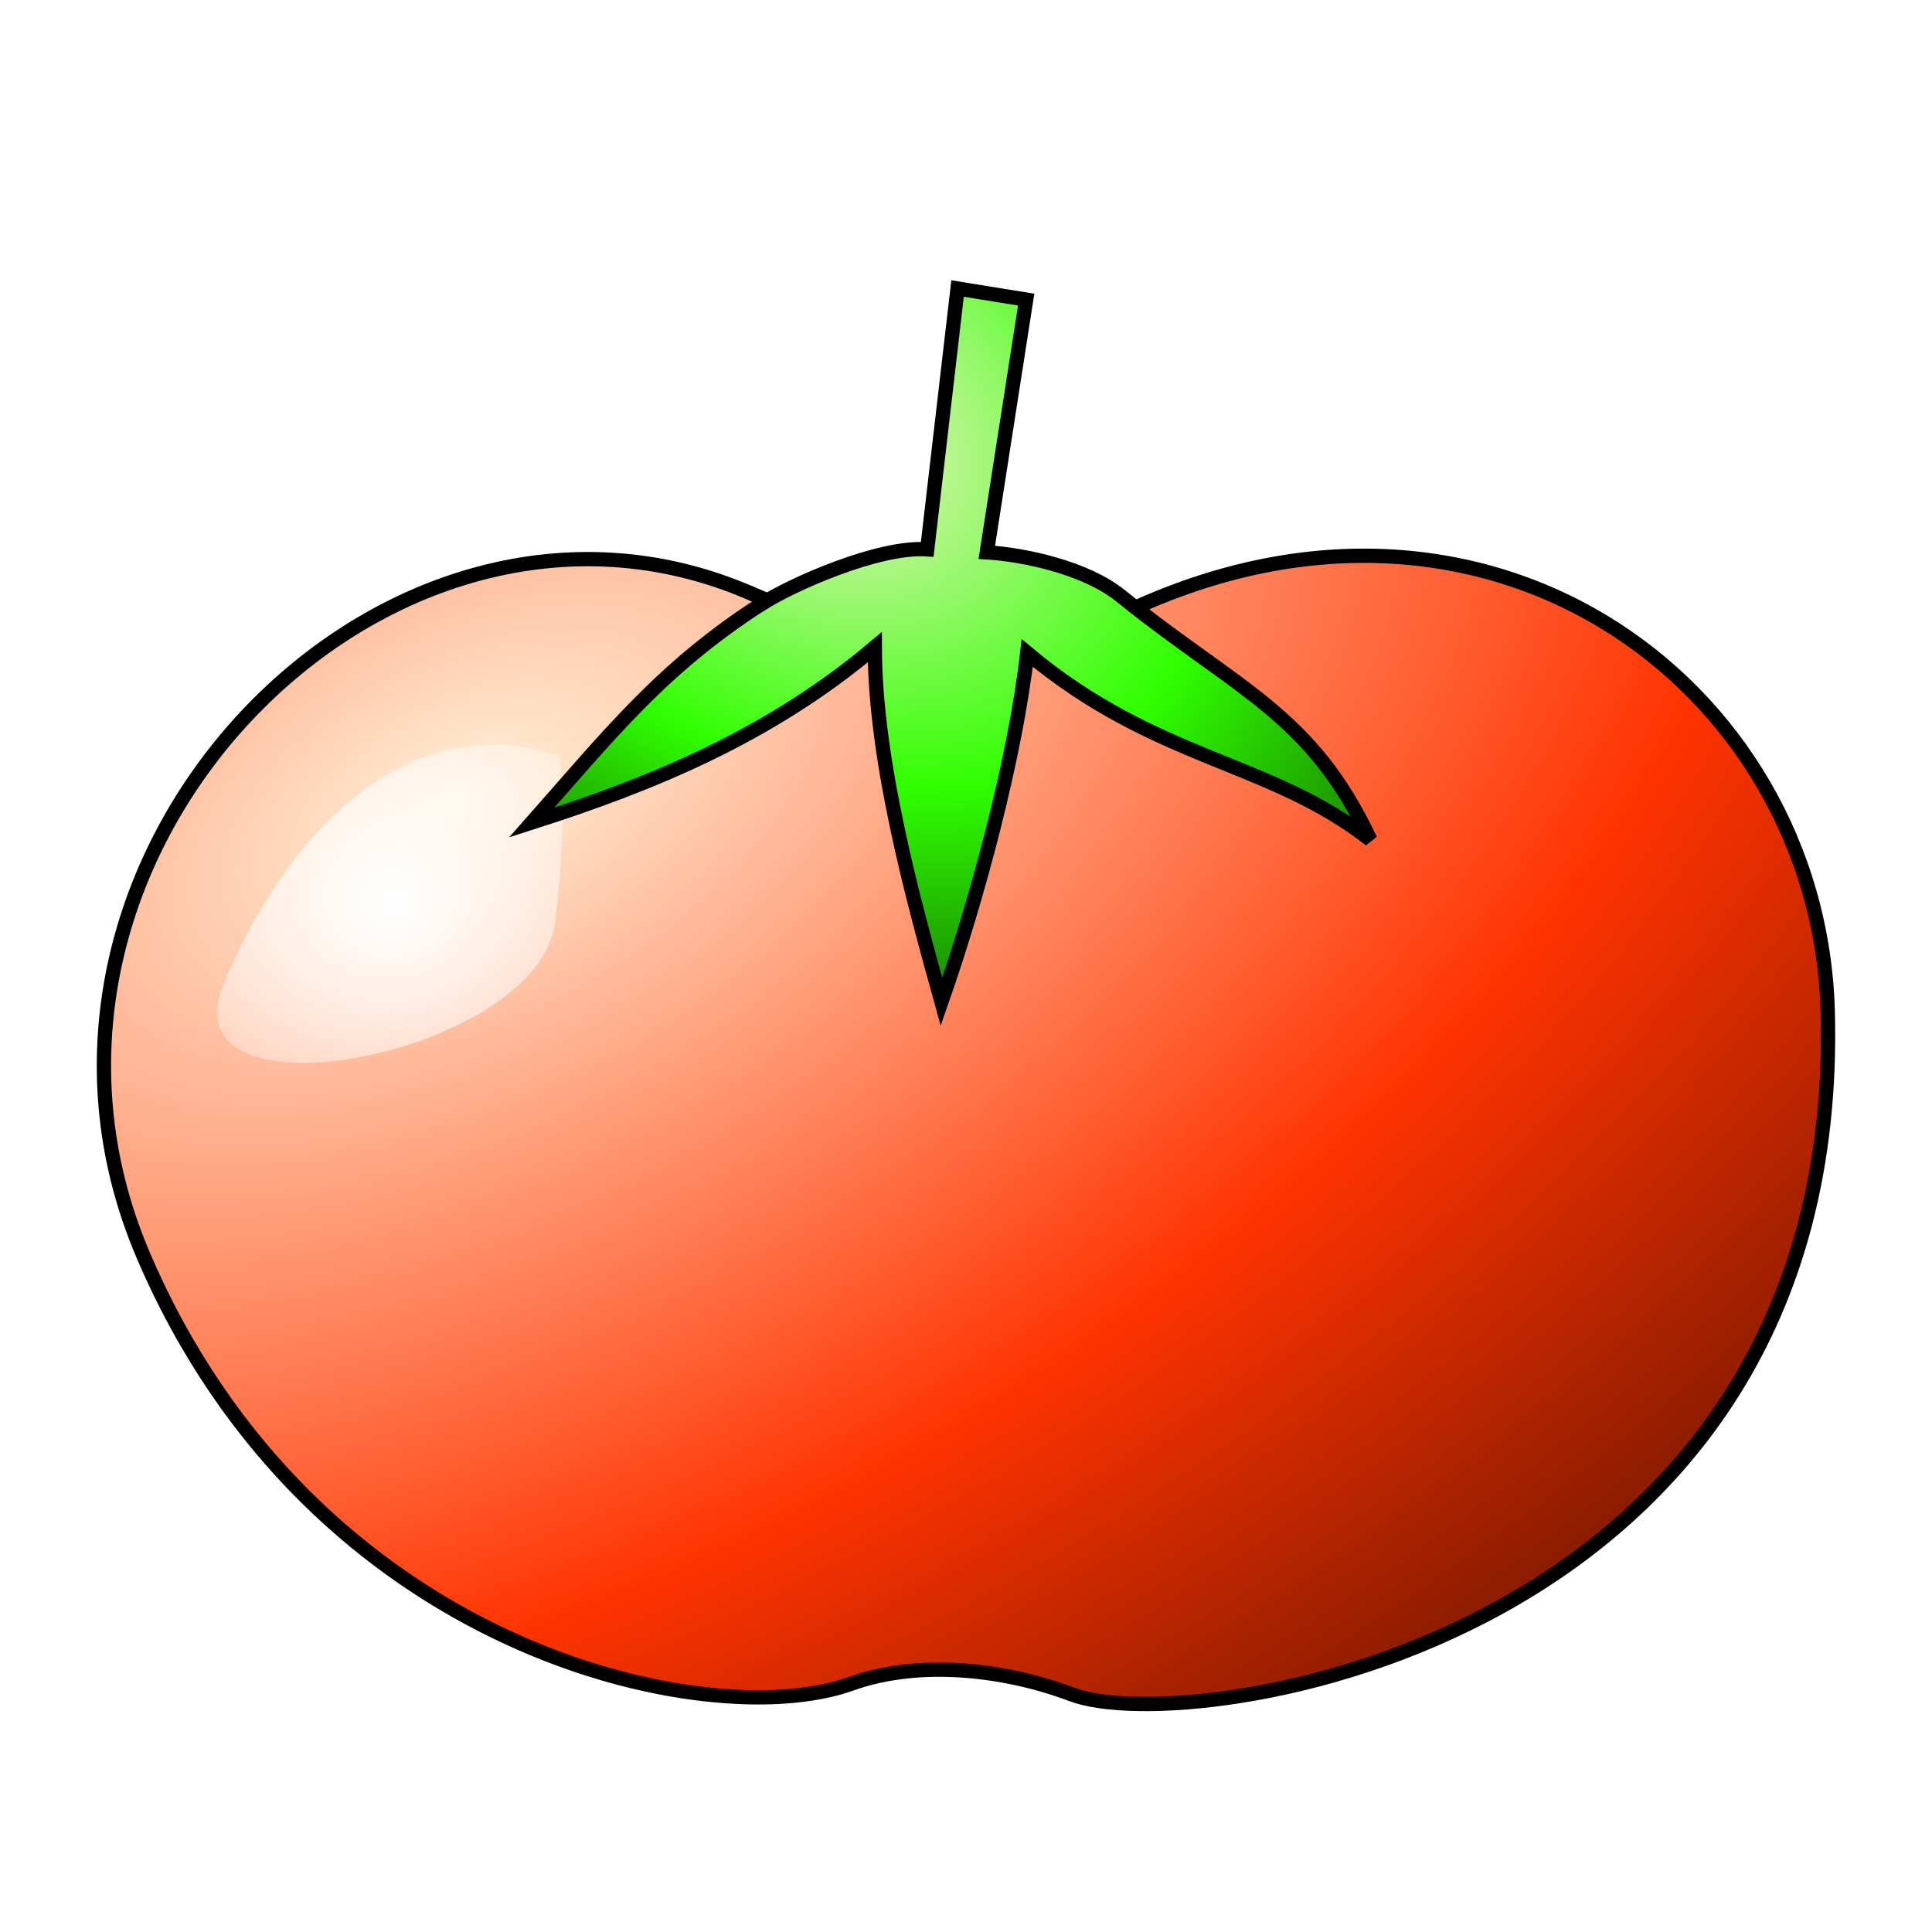<?xml version="1.0" encoding="UTF-8" standalone="no"?>
<!-- Created with Inkscape (http://www.inkscape.org/) -->

<svg
   xmlns:dc="http://purl.org/dc/elements/1.1/"
   xmlns:cc="http://creativecommons.org/ns#"
   xmlns:rdf="http://www.w3.org/1999/02/22-rdf-syntax-ns#"
   xmlns:svg="http://www.w3.org/2000/svg"
   xmlns="http://www.w3.org/2000/svg"
   xmlns:xlink="http://www.w3.org/1999/xlink"
   xmlns:sodipodi="http://sodipodi.sourceforge.net/DTD/sodipodi-0.dtd"
   xmlns:inkscape="http://www.inkscape.org/namespaces/inkscape"
   width="256"
   height="256"
   viewBox="0 0 67.733 67.733"
   version="1.1"
   id="svg8"
   inkscape:version="0.92.3 (2405546, 2018-03-11)"
   sodipodi:docname="Tomato.svg">
  <defs
     id="defs2">
    <linearGradient
       id="linearGradient1448"
       inkscape:collect="always">
      <stop
         style="stop-color:#fff1d9;stop-opacity:1"
         offset="0"
         id="stop1442" />
      <stop
         id="stop1444"
         offset="0.447"
         style="stop-color:#30ff00;stop-opacity:1" />
      <stop
         style="stop-color:#000000;stop-opacity:1"
         offset="1"
         id="stop1446" />
    </linearGradient>
    <linearGradient
       inkscape:collect="always"
       id="linearGradient5826">
      <stop
         style="stop-color:#ffffff;stop-opacity:1;"
         offset="0"
         id="stop5822" />
      <stop
         style="stop-color:#ffffff;stop-opacity:0.302"
         offset="1"
         id="stop5824" />
    </linearGradient>
    <linearGradient
       inkscape:collect="always"
       id="linearGradient4528">
      <stop
         id="stop4526"
         offset="0"
         style="stop-color:#fff1d9;stop-opacity:1" />
      <stop
         style="stop-color:#ff3300;stop-opacity:1"
         offset="0.447"
         id="stop5832" />
      <stop
         id="stop4524"
         offset="1"
         style="stop-color:#000000;stop-opacity:1" />
    </linearGradient>
    <filter
       inkscape:collect="always"
       style="color-interpolation-filters:sRGB"
       id="filter5810"
       x="-0.189"
       width="1.378"
       y="-0.205"
       height="1.411">
      <feGaussianBlur
         inkscape:collect="always"
         stdDeviation="0.493"
         id="feGaussianBlur5812" />
    </filter>
    <radialGradient
       inkscape:collect="always"
       xlink:href="#linearGradient5826"
       id="radialGradient5830"
       cx="17.318"
       cy="254.779"
       fx="17.318"
       fy="254.779"
       r="4.317"
       gradientTransform="matrix(1,0,0,0.942,-0.684,23.084)"
       gradientUnits="userSpaceOnUse" />
    <radialGradient
       inkscape:collect="always"
       xlink:href="#linearGradient4528"
       id="radialGradient5841"
       cx="17.816"
       cy="254.235"
       fx="17.816"
       fy="254.235"
       r="15.76"
       gradientTransform="matrix(1.771,1.287,-2.896,2.105,722.608,-296.908)"
       gradientUnits="userSpaceOnUse" />
    <radialGradient
       inkscape:collect="always"
       xlink:href="#linearGradient1448"
       id="radialGradient1440"
       cx="18.936"
       cy="257.739"
       fx="18.936"
       fy="257.739"
       r="7.739"
       gradientTransform="matrix(1.936,1.315,-0.955,1.406,233.606,-132.953)"
       gradientUnits="userSpaceOnUse" />
  </defs>
  <sodipodi:namedview
     id="base"
     pagecolor="#ffffff"
     bordercolor="#666666"
     borderopacity="1.0"
     inkscape:pageopacity="0.0"
     inkscape:pageshadow="2"
     inkscape:zoom="2.8"
     inkscape:cx="34.100666"
     inkscape:cy="121.2346"
     inkscape:document-units="mm"
     inkscape:current-layer="g1453"
     showgrid="false"
     units="px"
     inkscape:window-width="1848"
     inkscape:window-height="1177"
     inkscape:window-x="-8"
     inkscape:window-y="-8"
     inkscape:window-maximized="1" />
  <g
     inkscape:label="Ebene 1"
     inkscape:groupmode="layer"
     id="layer1"
     transform="translate(0,-229.267)">
    <g
       id="g5839"
       transform="matrix(1.934,0,0,1.934,-18.497,-242.112)">
      <g
         id="g1453"
         transform="translate(-5.6675464e-4,-2.97)"
         style="stroke-width:0.259;stroke-miterlimit:4;stroke-dasharray:none">
        <path
           style="fill:url(#radialGradient5841);fill-opacity:1;stroke:#000000;stroke-width:0.259;stroke-linecap:butt;stroke-linejoin:miter;stroke-miterlimit:4;stroke-dasharray:none;stroke-opacity:1"
           d="m 23.186,257.463 c -6.637,-2.894 -14.098,4.807 -11.025,11.994 3.074,7.187 10.251,8.695 12.829,7.769 1.259,-0.452 2.821,-0.256 4.009,0.194 2.143,0.812 14.002,-0.923 13.698,-12.382 -0.159,-5.973 -6.32,-10.494 -13.029,-7.09 -1.733,0.879 -3.424,0.847 -6.481,-0.486 z"
           id="path3717"
           inkscape:connector-curvature="0"
           sodipodi:nodetypes="sssssss" />
        <path
           style="fill:url(#radialGradient5830);fill-opacity:1;fill-rule:nonzero;stroke:none;stroke-width:0.259;stroke-linecap:butt;stroke-linejoin:miter;stroke-miterlimit:4;stroke-dasharray:none;stroke-opacity:1;filter:url(#filter5810)"
           d="m 19.695,260.405 c -2.806,-0.935 -5.011,1.537 -6.08,4.143 -1.069,2.606 5.746,1.27 6.014,-1.136 0.267,-2.405 0.067,-3.007 0.067,-3.007 z"
           id="path4536"
           inkscape:connector-curvature="0"
           inkscape:transform-center-x="-0.20045215"
           inkscape:transform-center-y="0.066817383" />
        <path
           sodipodi:nodetypes="scccccsccccs"
           inkscape:connector-curvature="0"
           id="path1438"
           d="m 23.383,257.641 c -1.813,1.163 -2.762,2.368 -4.18,3.973 2.181,-0.698 4.311,-1.568 6.219,-3.178 0.004,2.076 0.698,4.586 1.209,6.426 0.645,-1.843 1.338,-4.411 1.555,-6.322 2.339,1.954 4.394,1.953 6.219,3.386 -1.075,-2.288 -2.397,-2.705 -4.526,-4.422 -0.628,-0.507 -1.734,-0.746 -2.426,-0.789 l 0.714,-4.581 -1.244,-0.201 -0.55,4.727 c -0.892,-0.061 -2.467,0.647 -2.988,0.982 z"
           style="fill:url(#radialGradient1440);fill-opacity:1;stroke:#000000;stroke-width:0.259;stroke-linecap:butt;stroke-linejoin:miter;stroke-opacity:1;stroke-miterlimit:4;stroke-dasharray:none" />
      </g>
    </g>
  </g>
</svg>
